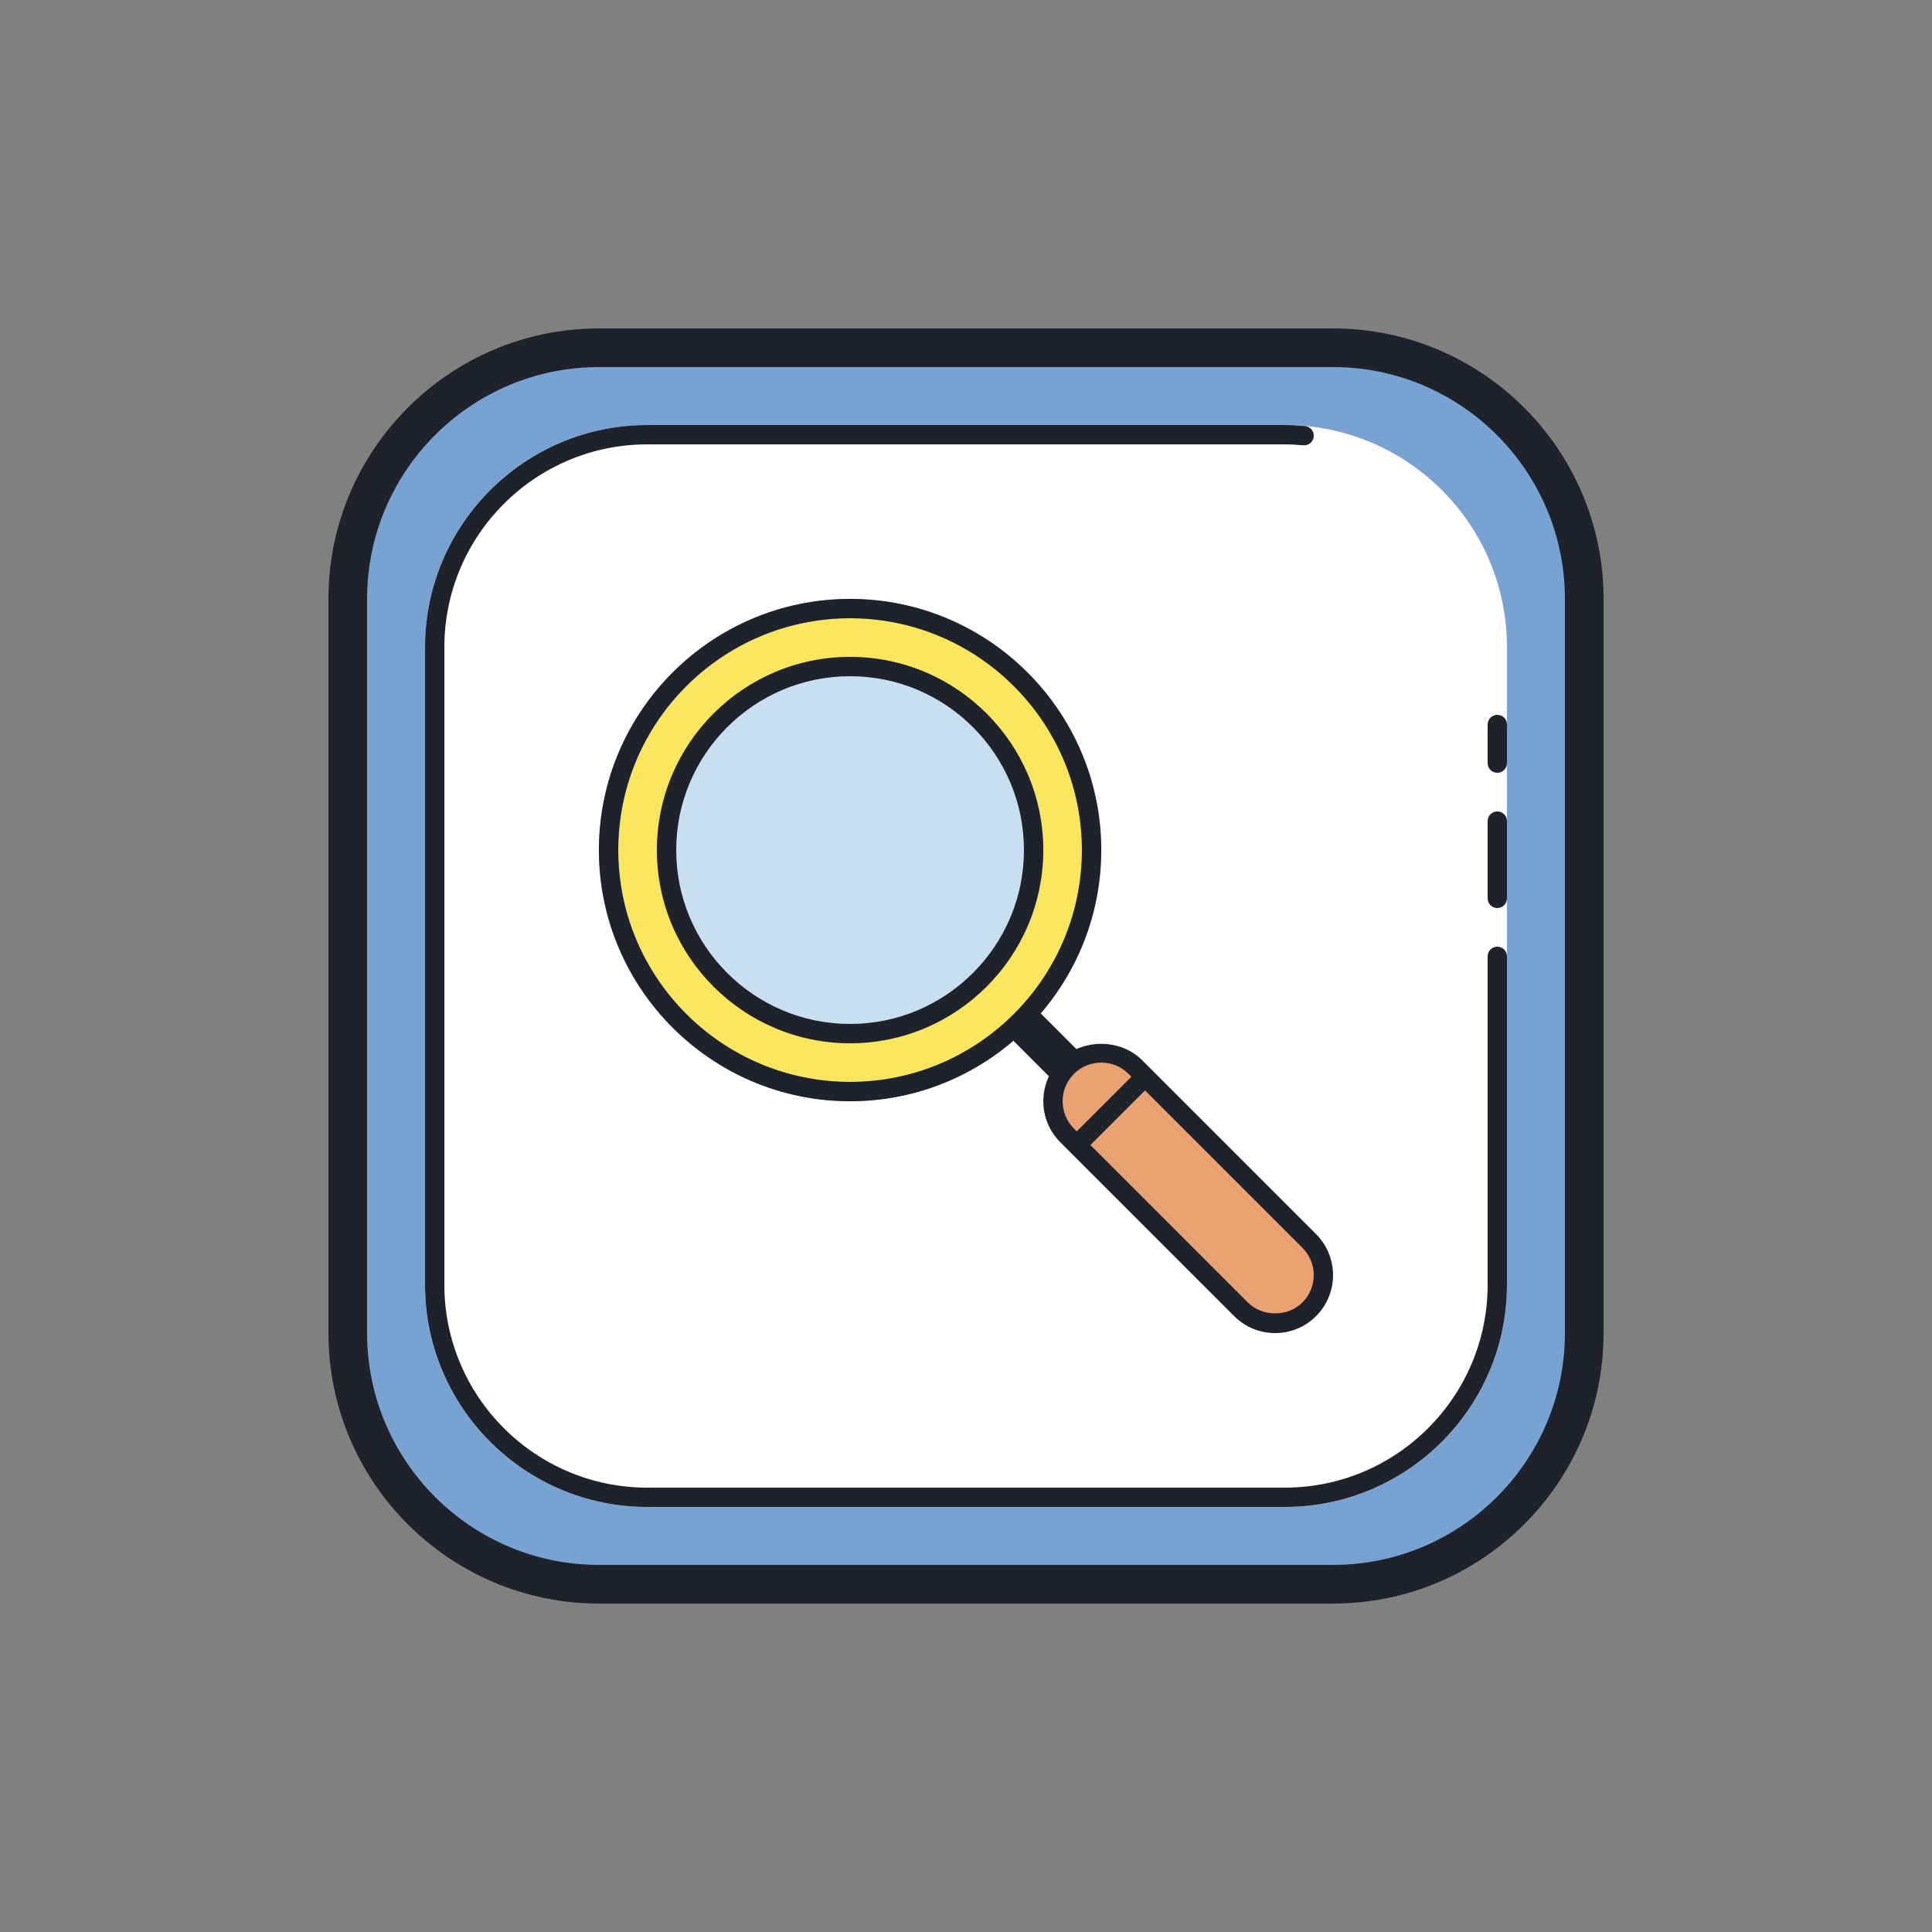 <svg xmlns="http://www.w3.org/2000/svg"  viewBox="0 0 100 100" width="100px" height="100px"><rect x="0" y="0" width="100" height="100" fill="#808080" stroke="none"/><path fill="#78a2d2" d="M69,82H31c-7.18,0-13-5.82-13-13V31c0-7.18,5.82-13,13-13h38c7.18,0,13,5.82,13,13v38	C82,76.18,76.18,82,69,82z"/><path fill="#fff" d="M66.5,78h-33C27.149,78,22,72.851,22,66.5v-33C22,27.149,27.149,22,33.5,22h33	C72.851,22,78,27.149,78,33.5v33C78,72.851,72.851,78,66.5,78z"/><path fill="#1f212b" d="M69,83H31c-7.72,0-14-6.28-14-14V31c0-7.72,6.28-14,14-14h38c7.72,0,14,6.28,14,14v38	C83,76.72,76.72,83,69,83z M31,19c-6.617,0-12,5.383-12,12v38c0,6.617,5.383,12,12,12h38c6.617,0,12-5.383,12-12V31	c0-6.617-5.383-12-12-12H31z"/><path fill="#1f212b" d="M66.5,78h-33C27.159,78,22,72.841,22,66.5v-33C22,27.159,27.159,22,33.5,22h33	c0.353,0,0.7,0.021,1.045,0.053c0.275,0.025,0.478,0.268,0.453,0.543c-0.025,0.275-0.27,0.479-0.543,0.453	C67.14,23.021,66.823,23,66.5,23h-33C27.71,23,23,27.71,23,33.5v33C23,72.29,27.71,77,33.5,77h33C72.29,77,77,72.29,77,66.5v-17	c0-0.276,0.224-0.5,0.5-0.5s0.5,0.224,0.5,0.5v17C78,72.841,72.841,78,66.5,78z"/><path fill="#1f212b" d="M77.5,40c-0.276,0-0.5-0.224-0.5-0.5v-2c0-0.276,0.224-0.5,0.5-0.5s0.5,0.224,0.5,0.5v2	C78,39.776,77.776,40,77.5,40z"/><path fill="#1f212b" d="M77.5,47c-0.276,0-0.5-0.224-0.5-0.5v-4c0-0.276,0.224-0.5,0.5-0.5s0.5,0.224,0.5,0.5v4	C78,46.776,77.776,47,77.5,47z"/><circle cx="44" cy="44" r="12.5" fill="#f9e65c"/><path fill="#78a2d2" d="M44,57c-7.168,0-13-5.832-13-13s5.832-13,13-13s13,5.832,13,13S51.168,57,44,57z M44,32	c-6.617,0-12,5.383-12,12s5.383,12,12,12s12-5.383,12-12S50.617,32,44,32z"/><path fill="#1f212b" d="M44,57c-7.168,0-13-5.832-13-13s5.832-13,13-13s13,5.832,13,13S51.168,57,44,57z M44,32	c-6.617,0-12,5.383-12,12s5.383,12,12,12s12-5.383,12-12S50.617,32,44,32z"/><circle cx="44" cy="44" r="9.5" fill="#c7dff1"/><path fill="#1f212b" d="M44,54c-5.514,0-10-4.486-10-10s4.486-10,10-10s10,4.486,10,10S49.514,54,44,54z M44,35	c-4.962,0-9,4.037-9,9s4.038,9,9,9s9-4.037,9-9S48.962,35,44,35z"/><rect width="2" height="5.658" x="53.5" y="51.671" fill="#1f212b" transform="rotate(-44.992 54.501 54.501)"/><path fill="#eba272" d="M66,68.5c-0.64,0-1.28-0.244-1.768-0.732l-9-9c-0.977-0.977-0.977-2.559,0-3.535	c0.976-0.977,2.56-0.977,3.535,0l9,9c0.977,0.977,0.977,2.559,0,3.535C67.28,68.256,66.64,68.5,66,68.5z"/><path fill="#1f212b" d="M66,69c-0.802,0-1.555-0.313-2.121-0.879l-9-9c-1.169-1.17-1.169-3.072,0-4.242	c1.132-1.133,3.11-1.133,4.242,0l9,9c1.169,1.17,1.169,3.072,0,4.242C67.555,68.688,66.802,69,66,69z M57,55	c-0.534,0-1.037,0.208-1.414,0.586c-0.78,0.779-0.78,2.049,0,2.828l9,9c0.755,0.756,2.073,0.756,2.828,0	c0.78-0.779,0.78-2.049,0-2.828l-9-9C58.037,55.208,57.534,55,57,55z"/><rect width="5.657" height="1" x="54.672" y="57" fill="#1f212b" transform="rotate(-45.001 57.5 57.501)"/></svg>